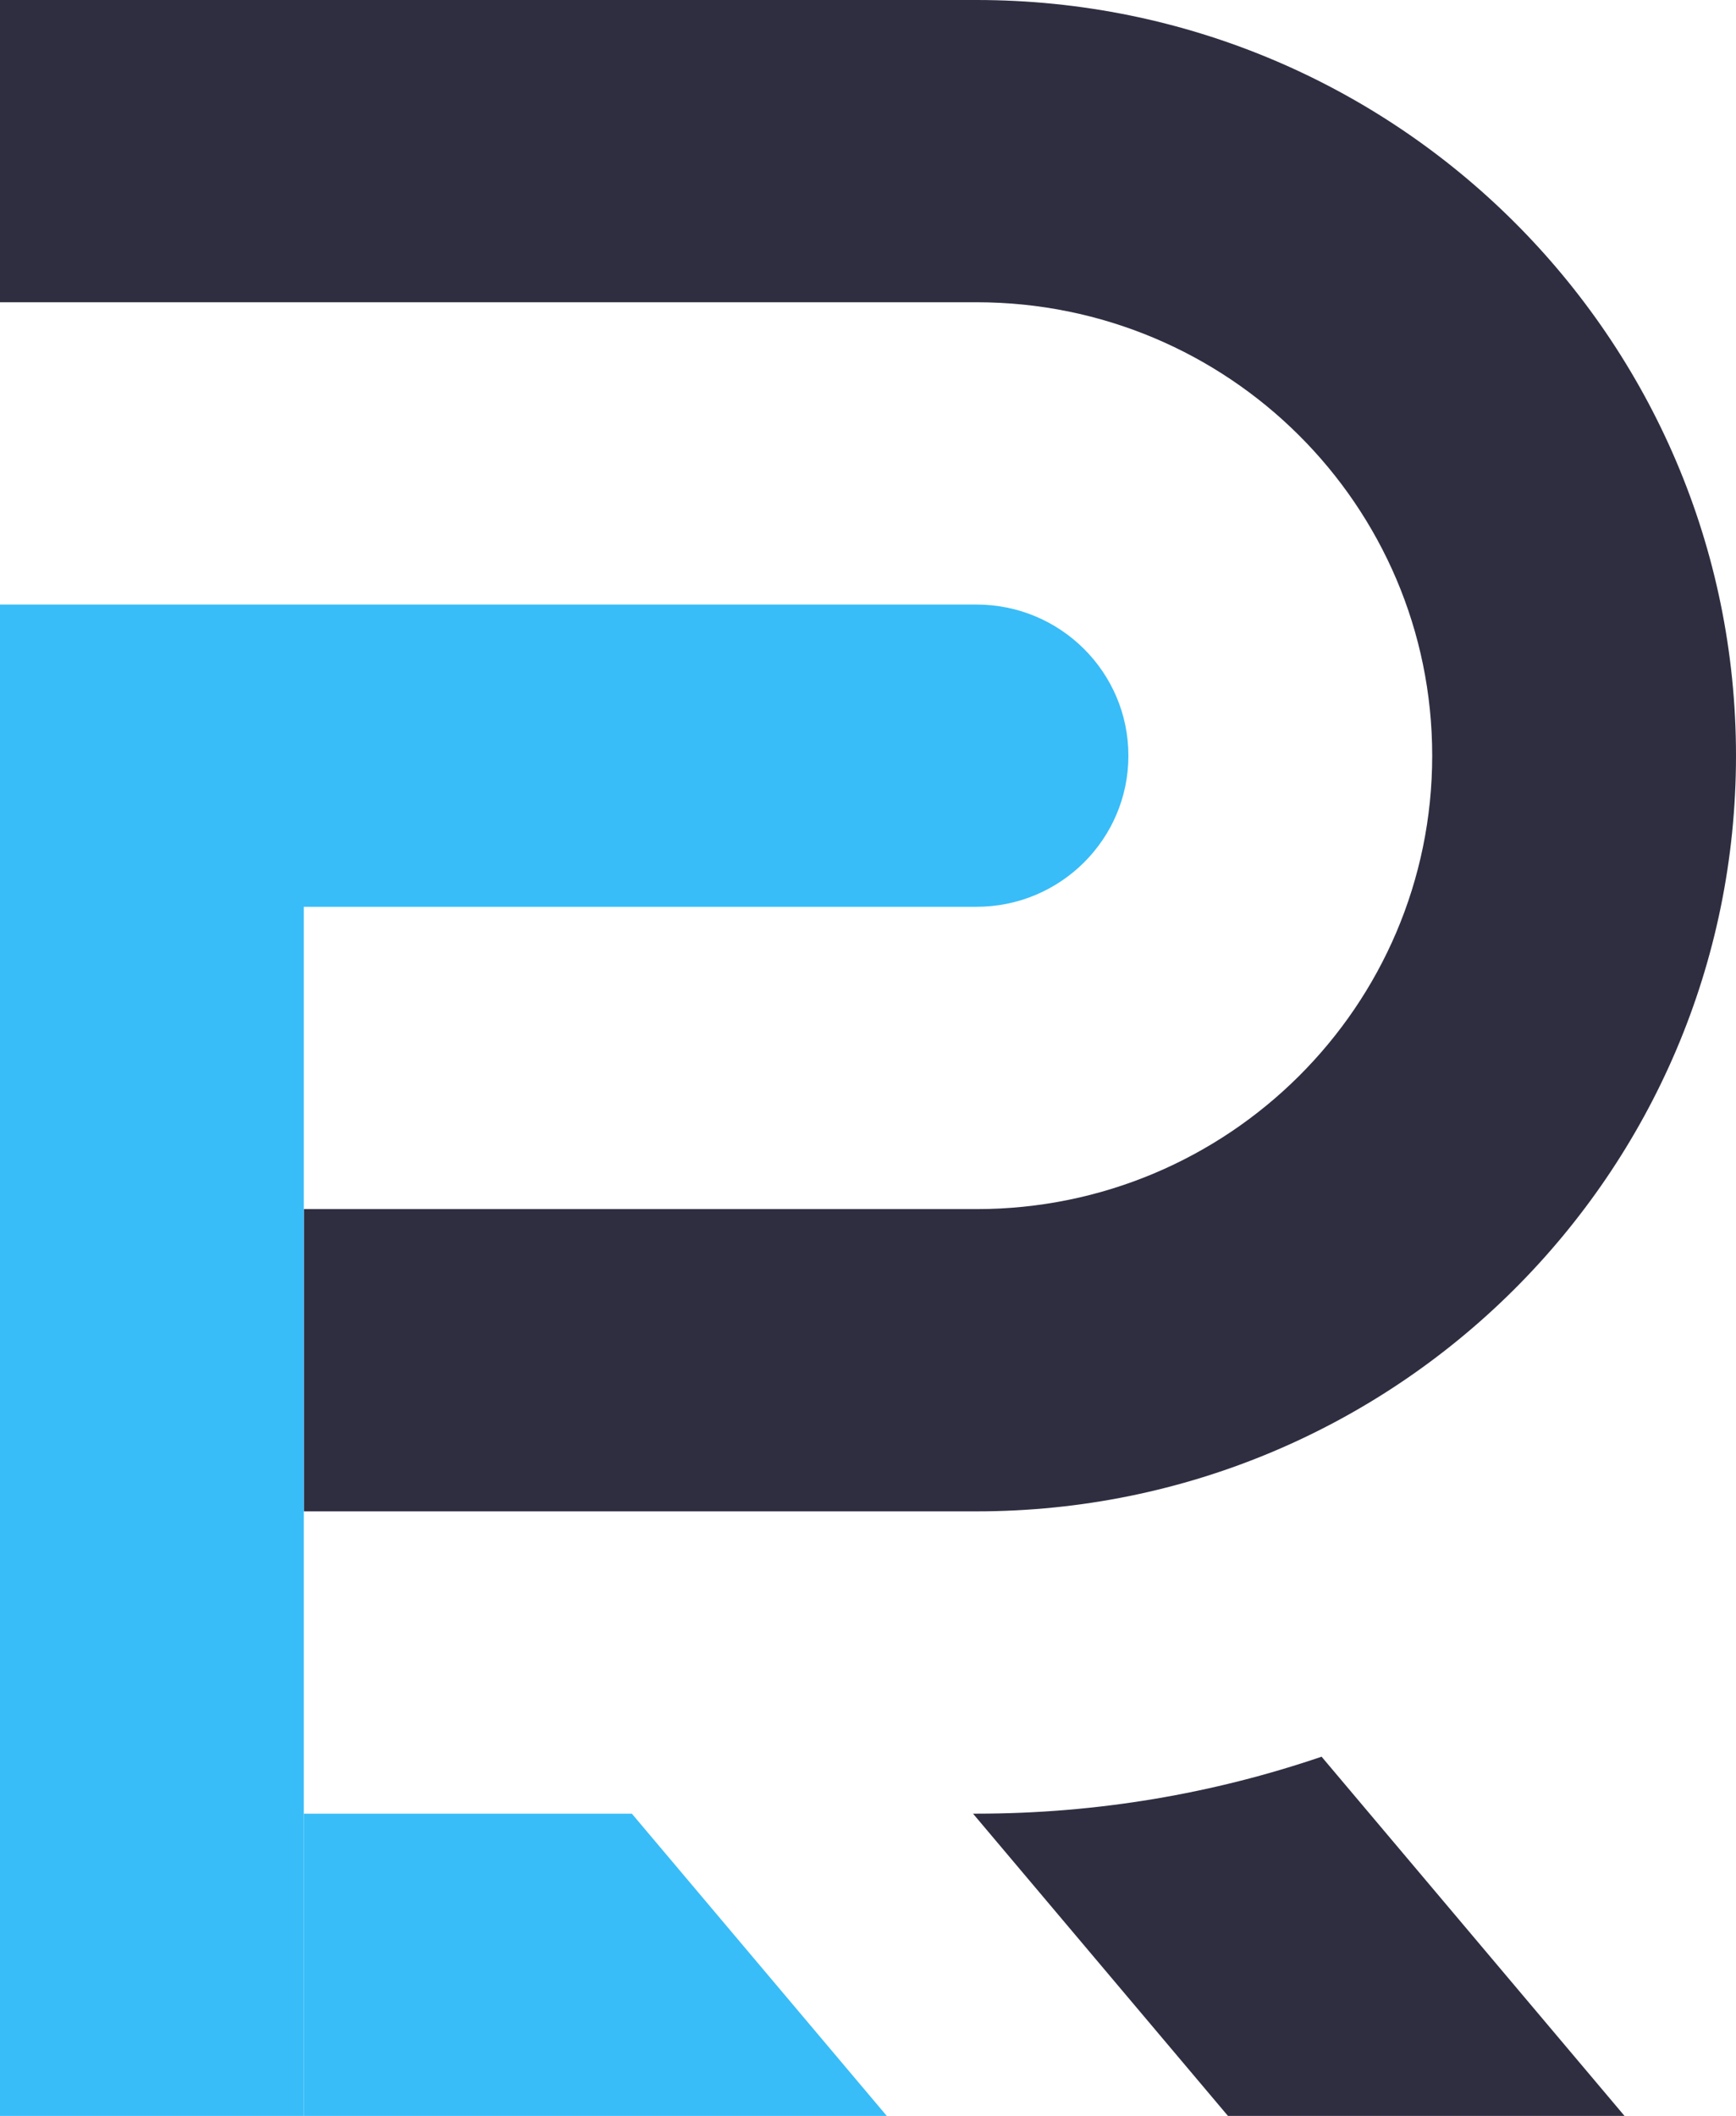 <svg width="32" height="39" viewBox="0 0 32 39" fill="none" xmlns="http://www.w3.org/2000/svg">
<path d="M0 0H18C25.732 0 32 6.236 32 13.929C32 21.621 25.732 27.857 18 27.857H5.6V22.286H18C22.639 22.286 26.4 18.544 26.4 13.929C26.4 9.313 22.639 5.571 18 5.571H0V0Z" fill="#2F2E41"/>
<path d="M18 11.143H0V39H5.6V16.714H18C19.546 16.714 20.8 15.467 20.8 13.929C20.8 12.39 19.546 11.143 18 11.143Z" fill="#38BDF8"/>
<path d="M11.647 33.429L16.346 39L5.6 39L5.6 33.429H11.647Z" fill="#38BDF8"/>
<path d="M22.635 39L17.936 33.429H18C20.227 33.429 22.366 33.059 24.361 32.379L29.945 39H22.635Z" fill="#2F2E41"/>
</svg>
